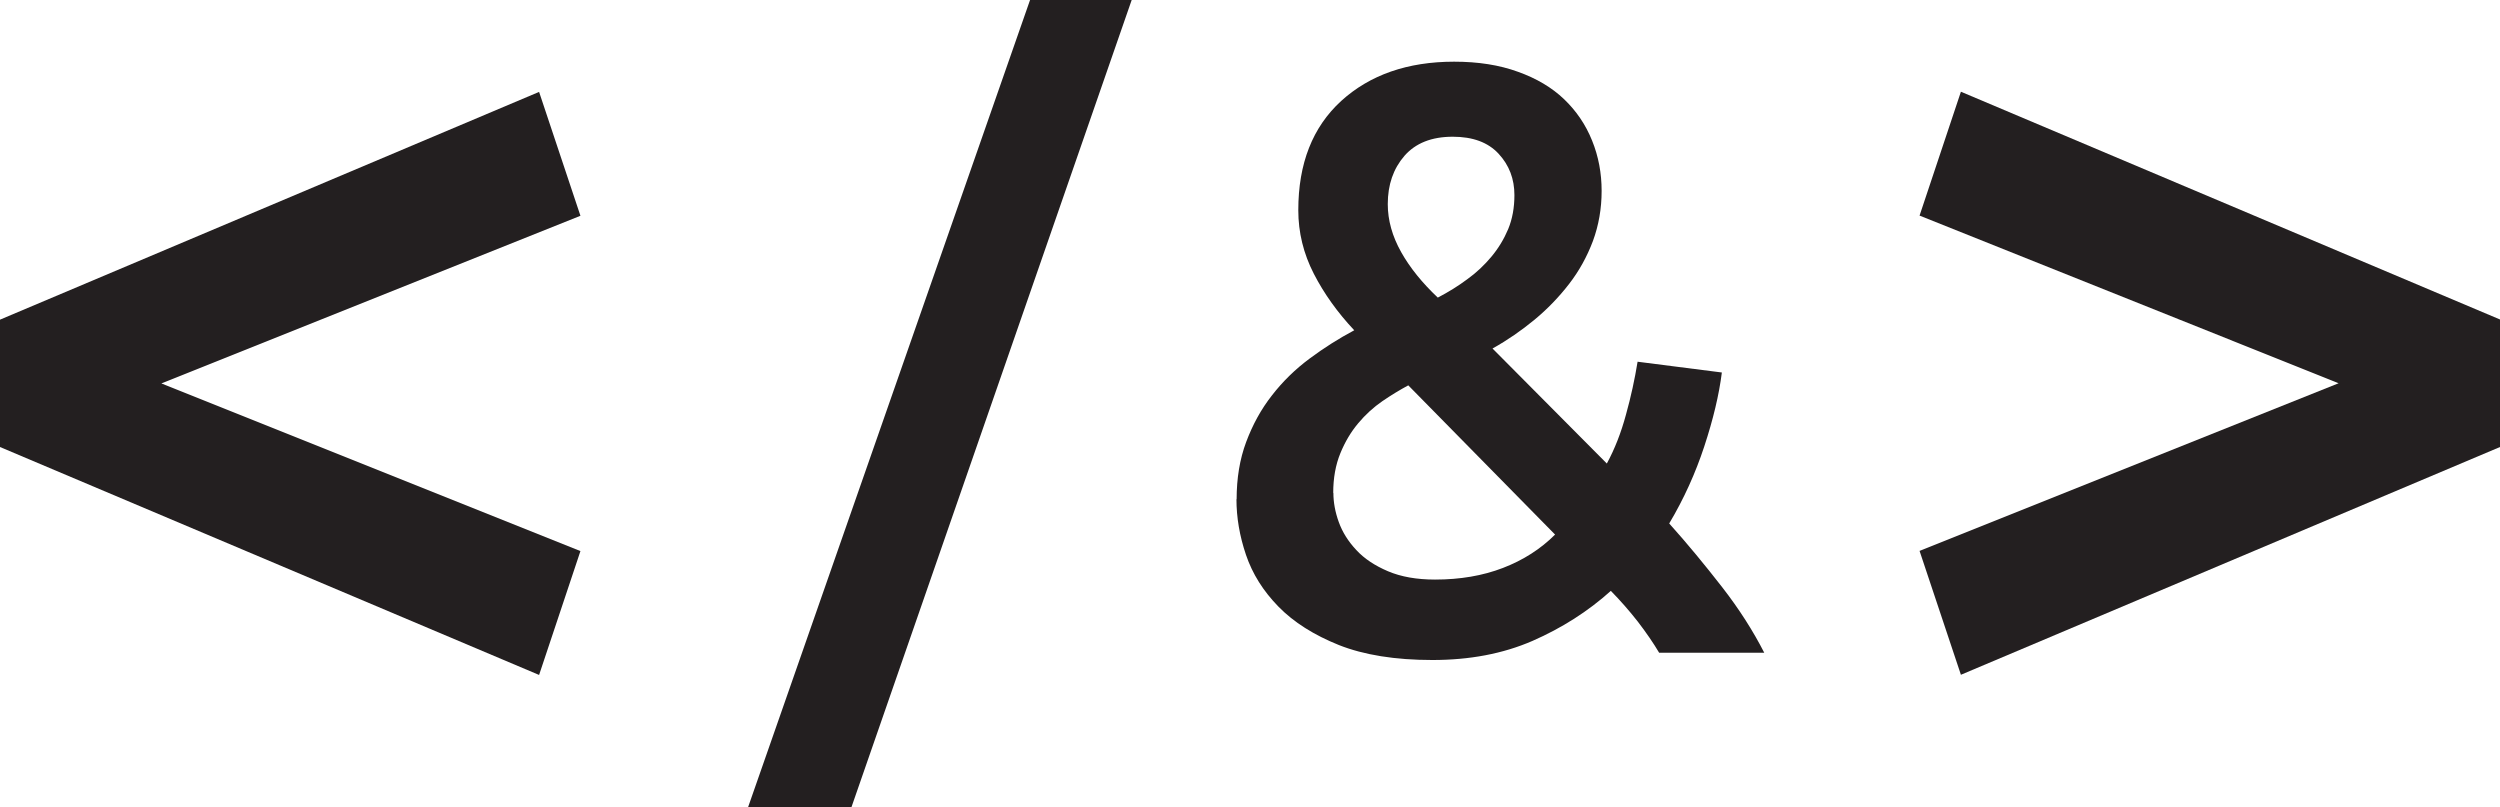 <?xml version="1.0" encoding="UTF-8"?>
<svg id="Layer_2" data-name="Layer 2" xmlns="http://www.w3.org/2000/svg" viewBox="0 0 143.9 46.46">
  <defs>
    <style>
      .cls-1 {
        fill: #231f20;
        stroke-width: 0px;
      }
    </style>
  </defs>
  <g id="Layer_1-2" data-name="Layer 1">
    <g>
      <path class="cls-1" d="m0,18.4L31.03,5.29l2.38,7.13-24.12,9.65,24.12,9.65-2.38,7.13L0,25.73v-7.33Z"/>
      <path class="cls-1" d="m49.01,46.46h-5.95L59.29,0h5.85l-16.13,46.46Z"/>
      <path class="cls-1" d="m71.18,28.75c0-1.22.18-2.32.55-3.31.37-.99.86-1.89,1.49-2.69.62-.8,1.34-1.5,2.16-2.11.82-.61,1.67-1.15,2.57-1.63-.96-1.02-1.74-2.11-2.33-3.26-.59-1.15-.89-2.37-.89-3.65,0-2.69.82-4.78,2.47-6.29,1.65-1.5,3.82-2.26,6.5-2.26,1.38,0,2.6.19,3.67.58,1.07.38,1.96.91,2.66,1.58.7.67,1.24,1.46,1.61,2.38.37.91.55,1.88.55,2.9s-.17,1.98-.5,2.88c-.34.9-.79,1.72-1.37,2.47-.58.75-1.24,1.44-1.99,2.06-.75.62-1.56,1.18-2.42,1.66l6.58,6.62c.45-.83.82-1.77,1.1-2.81.29-1.04.51-2.06.67-3.05l4.85.62c-.16,1.28-.5,2.7-1.01,4.25-.51,1.55-1.18,3.03-2.02,4.44,1.06,1.18,2.07,2.41,3.05,3.67.98,1.26,1.78,2.52,2.42,3.77h-6.05c-.32-.54-.73-1.14-1.22-1.78-.5-.64-1.02-1.23-1.56-1.78-1.31,1.18-2.82,2.14-4.51,2.88-1.7.74-3.62,1.1-5.76,1.1s-3.94-.29-5.38-.86c-1.44-.58-2.6-1.31-3.48-2.21-.88-.9-1.5-1.89-1.87-2.98-.37-1.09-.55-2.16-.55-3.22Zm5.57-.38c0,.54.1,1.1.31,1.68.21.58.54,1.11,1.01,1.61.46.5,1.07.9,1.82,1.22.75.32,1.66.48,2.71.48,1.44,0,2.74-.22,3.91-.67,1.17-.45,2.17-1.09,3-1.92l-8.45-8.59c-.48.26-.98.56-1.49.91-.51.35-.98.78-1.39,1.27-.42.5-.76,1.07-1.03,1.73-.27.66-.41,1.42-.41,2.28Zm10.42-17.14c0-.93-.3-1.72-.91-2.38-.61-.66-1.49-.98-2.64-.98-1.22,0-2.14.37-2.78,1.1-.64.74-.96,1.66-.96,2.78,0,.93.26,1.85.77,2.76.51.91,1.22,1.78,2.11,2.62.61-.32,1.18-.67,1.7-1.06.53-.38.99-.82,1.39-1.3.4-.48.72-1.01.96-1.58.24-.58.36-1.23.36-1.97Z"/>
      <path class="cls-1" d="m143.9,25.73l-31.03,13.11-2.38-7.13,24.12-9.65-24.12-9.65,2.38-7.13,31.03,13.11v7.33Z"/>
    </g>
  </g>
</svg>